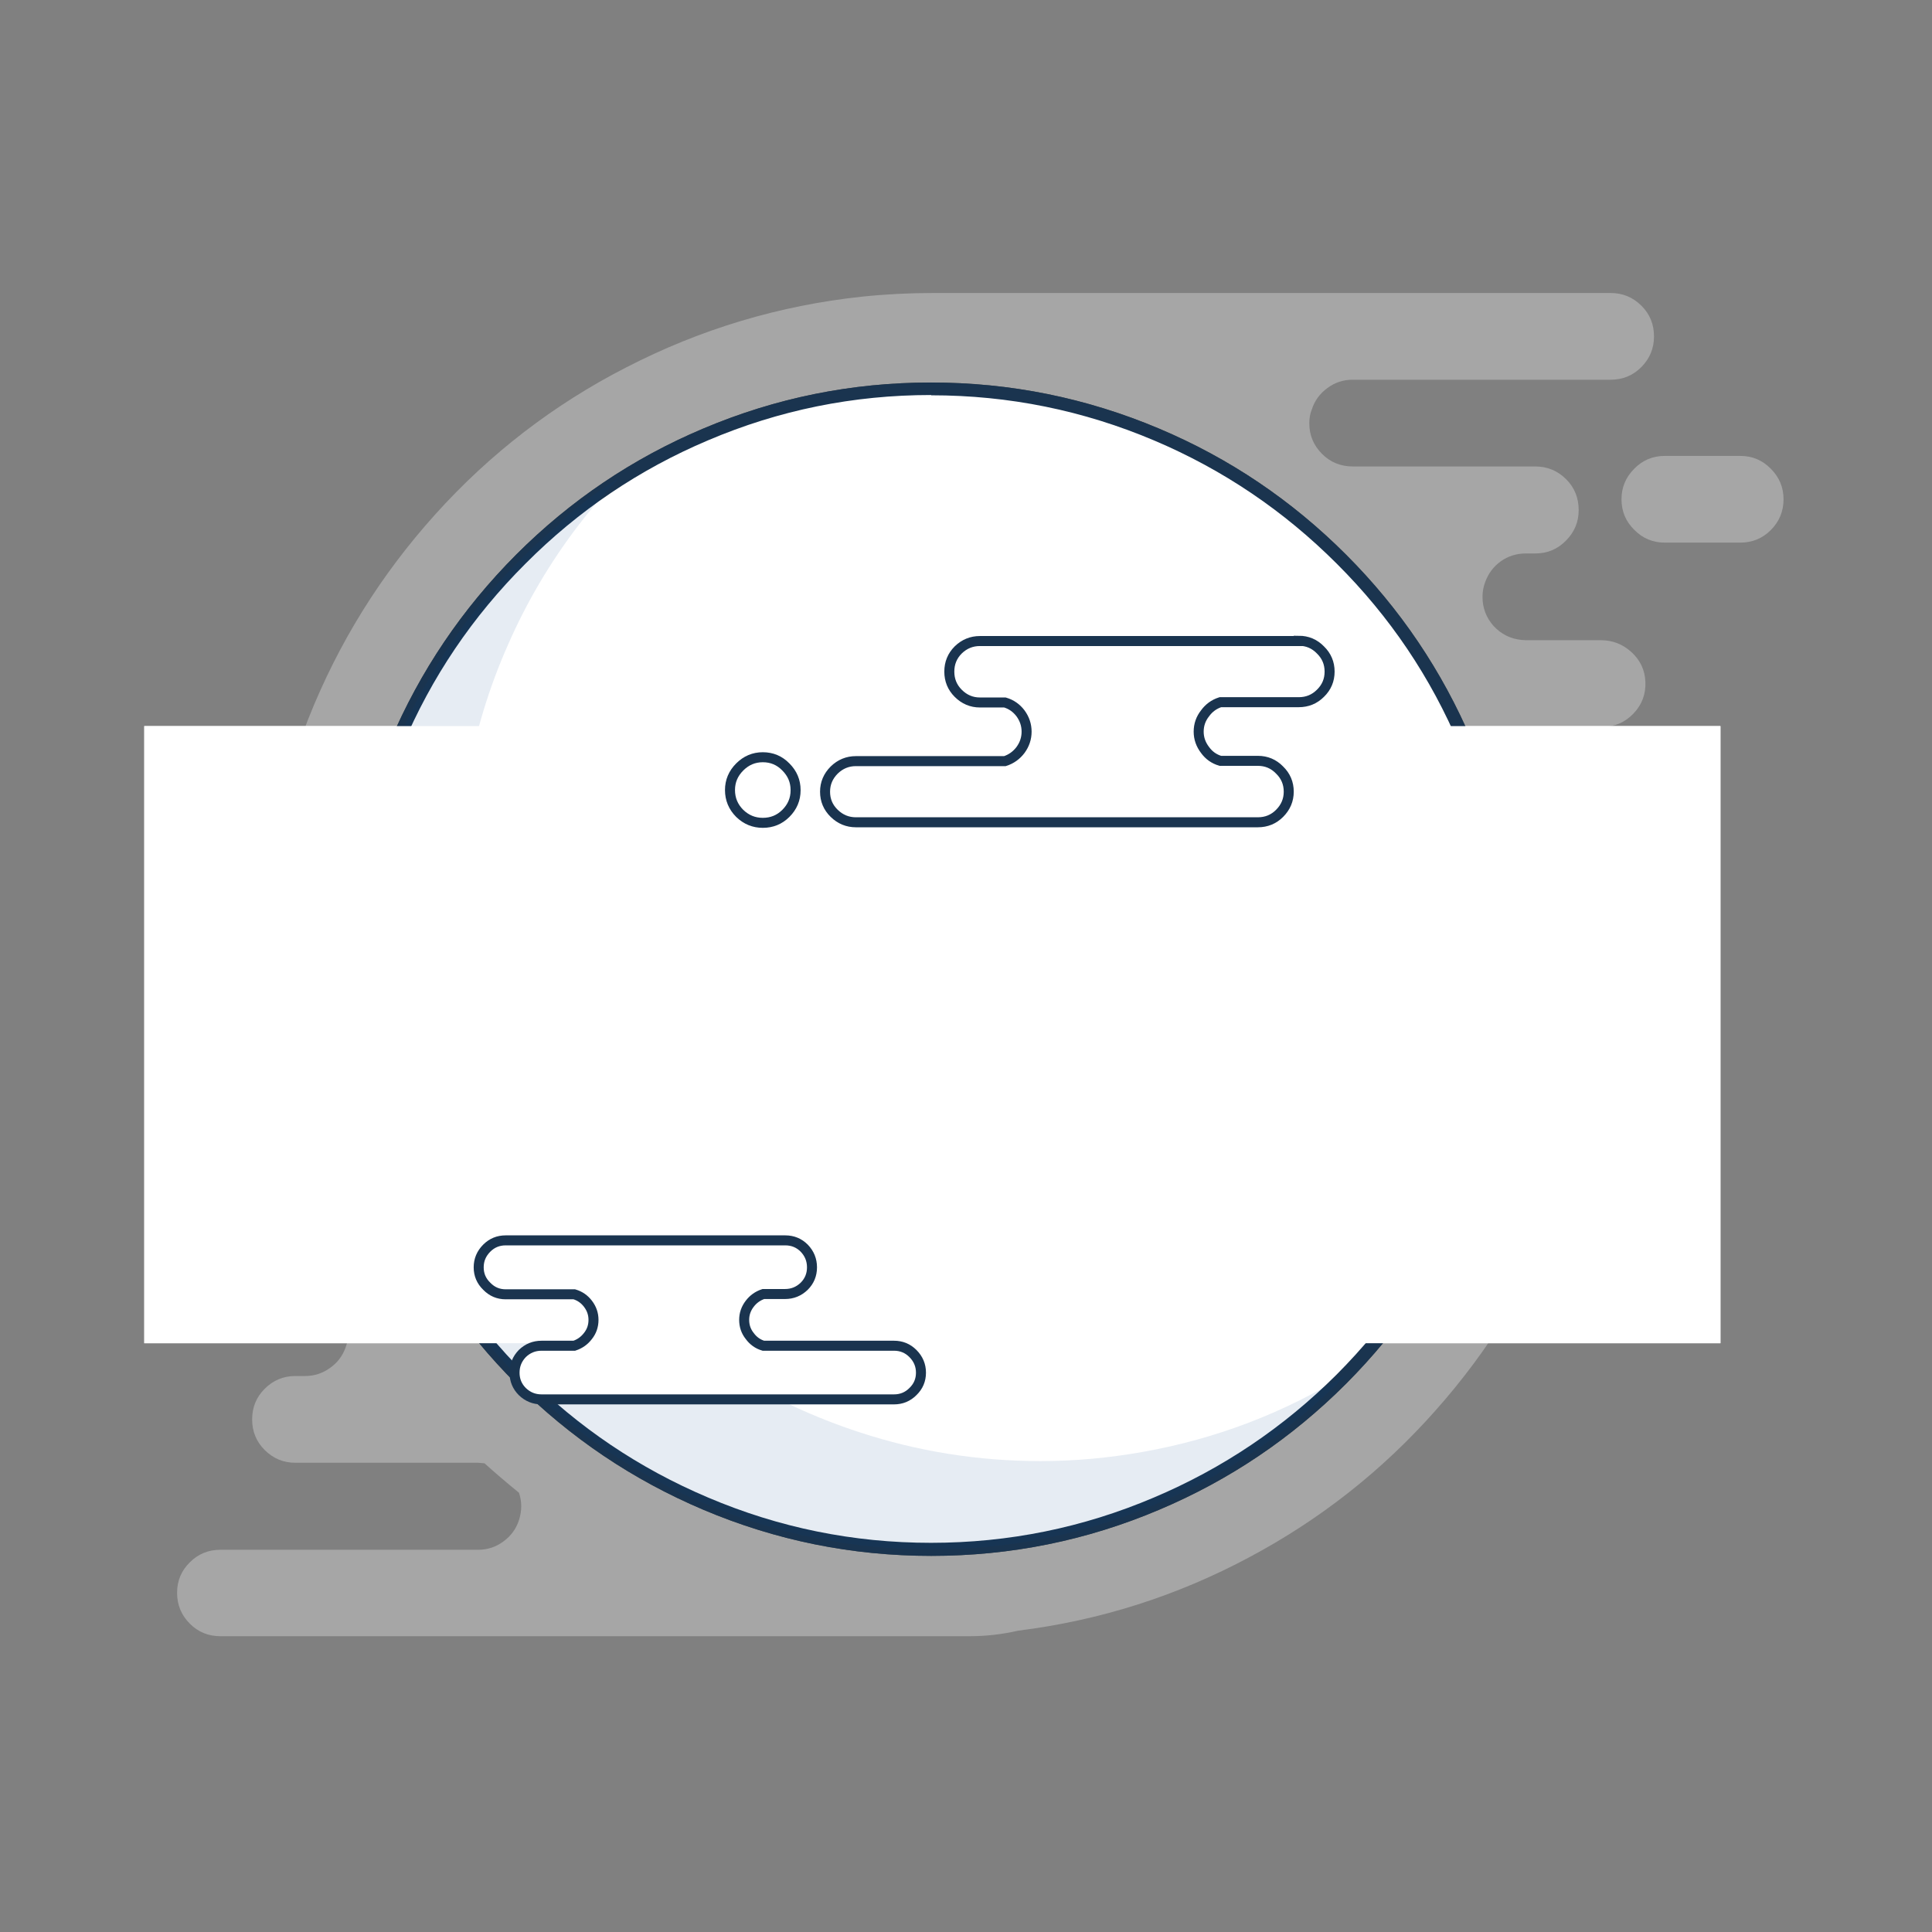 <svg xmlns="http://www.w3.org/2000/svg" xmlns:xlink="http://www.w3.org/1999/xlink" image-rendering="optimizeSpeed" preserveAspectRatio="xMinYMin meet" baseProfile="basic" width="695" height="695" viewBox="0 0 695 695"><rect x="0" y="0" width="695" height="695" fill="#808080" stroke="none"/><defs><g id="b" overflow="visible"><path fill="#7BD7A1" d="M210.4 127V2.3L2.3 2.4V127h208.1z"/><path fill="#1A344F" d="M212.8 129.3L212.7 0H0v129.3h212.8M208 4.6l.1 120-203.4.1V4.7H208z"/><path fill="#FFF" d="M186 47.2q-8-1.1-13.4-7.4-5.6-6.3-6.1-14.8H46.2q-.5 8.6-6 14.9-5.5 6.2-13.5 7.4V78q8 1.1 13.5 7.4 5.5 6.2 6 14.8h120.3q.5-8.6 6-14.9 5.6-6.3 13.4-7.4V47.2z"/><path fill="#1A344F" d="M168.8 24.8l-.2-2.2H44.2l-.2 2.2q-.5 7.7-5.4 13.4-5 5.8-12 6.8l-2 .3V80l2 .3q7 1 12 6.6 5 5.8 5.5 13.5v2.2l124.7-.1.1-2.1q.5-7.8 5.4-13.5 5-5.7 12.1-6.7l2-.3V45.3l-2-.3q-7.1-1-12-6.6-5-5.8-5.5-13.5m2 16.6q5.3 6 12.8 7.8V76q-7.4 1.8-12.8 7.8-5.3 6-6.4 14l-116 .1q-1.2-8.1-6.5-14.1t-12.8-7.8v-27q7.5-1.6 12.8-7.7 5.3-6 6.4-14.1h116.1q1.1 8 6.4 14z"/><path fill="#F0CB8F" d="M106.3 42.4q-7.8 0-13.3 5.9-5.5 5.9-5.5 14.3T93 76.9q5.5 6 13.3 6 7.9 0 13.4-6 5.5-5.9 5.5-14.3t-5.5-14.3q-5.5-6-13.4-6z"/><path fill="#1A344F" d="M106.3 40q-8.7 0-14.9 6.7-6.2 6.6-6.2 16 0 9.3 6.2 15.9t15 6.6q8.7 0 15-6.6 6.1-6.6 6.1-16 0-9.3-6.2-15.9-6.2-6.7-15-6.7M89.8 62.6q0-7.4 4.9-12.6 4.8-5.3 11.6-5.3 6.9 0 11.8 5.3 4.8 5.2 4.8 12.6 0 7.4-4.9 12.7-4.8 5.3-11.7 5.3-6.8 0-11.6-5.3-4.9-5.3-4.9-12.6z"/></g><g id="d" overflow="visible"><path fill="#94D15C" d="M-398-159.5q1.3 4.8-1.3 9-1.2 2.1-5.8 6.9-4 4.1-5 6.9-1.3 4.2 1.9 9 3.4 5.4 10.7 6.8 6.8 1.3 13.1-1.7 1.7-.8 5.6-3.2 3.6-2.2 5.8-3.1 7.1-2.9 14.9-.3 7.9 2.7 11.2 9.4 4.8 9.6-2.5 17.8-2 2.2-6.5 6.4-3.8 3.8-5 7.1-2 5.8-1.8 17.6l.4 18.1q-.1 2.3 1.6 3.8l17 15.5q1.1 1.1 1.4 2.6.4 1.5-.2 3l-1.4 3.4q-.9 2 0 3.8 1 1.9 3 2.4l26.3 6.7q1.9.4 2.9 2.3l2.3 4.6q.8 1.4 2.3 2.1 1.5.7 3 .1 1.9-.5 3.6.5 1.6 1 2.1 2.9l1.6 6.4q.4 1.6 1.8 2.6 1.3 1 3 .8l8.3-.5q2-.1 3.6 1.3 1.6 1.3 1.6 3.4v6.9q0 2-1.4 3.4-1.5 1.4-3.5 1.4-1.8 0-3.2 1.3-1.3 1.2-1.5 3l-1.6 14.9q-.3 2.5 1.8 4.3l13.3 10.7q2.1 1.8 1.7 4.4l-2.3 16.7q-.2 1.4.4 2.7.7 1.3 1.9 2l13 8.2q2.1 1.3 2.3 3.7l4.4 61.8q0 1.3.8 2.4.8 1.1 2 1.7l4.6 2q1.5.7 2.3 2.1.8 1.4.4 3.1-3.1 16.8-2.3 17.1.5.1 20.8 10.5 2.2 1 4.3 0 2.2-1.1 2.6-3.4l1.7-9.5q.3-1.4-.3-2.7-.5-1.3-1.7-2l-5.3-3.8q-1-.7-1.6-1.9-.5-1.1-.4-2.3l2.3-34.8q.2-1.8 1.4-3 2.8-2.9 11.2-10.1 8.2-7.2 12.4-11.4 14.2-14.3 14-25.8-.2-7.8 5.9-20.8 6.3-13.1 6.3-21.7 0-1.9-1.5-3.4L-188.6 28q-1.3-1.3-3.3-1.3h-13.3q-2 0-3.4-1.3-1.3-1.3-1.5-3.2l-.1-3.5q-.1-1.8-1.4-3-1.2-1.3-2.9-1.5l-7.9-.8q-1.8-.1-3-1.5l-7.8-8.5q-1.4-1.5-3.5-1.5h-41.7q-1.6 0-2.8-1-1.3-1-1.7-2.5l-2.1-7.2q-.6-2.2-2.7-3l-12-4.8v-5.7q0-1.5-.9-2.8-.9-1.2-2.3-1.7l-9.1-3.3q-1.9-.7-2.8-2.4-.8-1.9-.1-3.8l3-8.8q.8-2.3 3.2-3.1L-289-54q1.5-.4 3 .1t2.4 1.8l3.6 5.3q1.8 2.4 4.8 2 3-.5 3.8-3.5l2-6.6q.5-1.8 2.1-2.7l31-19.7q1.5-1 2-2.6.6-1.6 0-3.3l-2.7-7.1q-1-2.5.6-4.5 1.5-2.2 4.2-2.1 4 .2 17.4 2.5 12.5 1.3 17-2.6 5.5-4.8 5.7-9.3.2-3.5-2.9-7.4l-6-6.5q-3.3-3.8-3.3-6.5l-.3-4.7q-.2-6.5-13.8-4.6-5.1.7-10 2.4-4.7 1.7-6 3.2-.7.6-2.3 2.8-1.3 1.8-2.4 2.6-2.8 2.3-7.3 1.8-3.3-.3-8.1-2.1-3.9-1.4-4.9-3.2-2-3.3 1.9-6.7 2.8-2.5 8.2-4.5 6-2.4 11-7 4.9-4.6 7.6-10.6 5.3-11.5-17.5-13.8-7-.8-18.4-.6l-13.4.1q-2.4-.2-3.9 1.6l-8.3 9.1q-1.7 1.9-4.2 1.6-34.6-5.5-58.7-7.6-46.3-4.1-43 7.4z"/><path stroke="#1A344F" stroke-width="5" stroke-linejoin="round" stroke-linecap="round" fill="none" d="M-278.6 15v6.8q0 2-1.3 3.4-1.5 1.4-3.5 1.4-1.8 0-3.2 1.3-1.3 1.2-1.5 3l-1.6 14.9q-.3 2.5 1.8 4.3l13.3 10.7q2.1 1.8 1.7 4.4l-2.3 16.7q-.2 1.4.4 2.7.7 1.3 1.9 2l13 8.2q2.1 1.3 2.3 3.7l4.4 61.8q0 1.3.8 2.4.8 1.1 2 1.7l4.6 2q1.5.7 2.3 2.1.8 1.4.4 3.1-3.1 16.8-2.3 17.1.5.1 20.8 10.5 2.2 1 4.3 0 2.2-1.1 2.6-3.4l1.7-9.5q.3-1.4-.3-2.7-.5-1.3-1.7-2l-5.3-3.8q-1-.7-1.6-1.9-.5-1.1-.4-2.3l2.3-34.8q.2-1.8 1.4-3 2.8-2.9 11.2-10.1 8.2-7.2 12.4-11.4 14.2-14.3 14-25.8-.2-7.8 5.9-20.8 6.3-13.1 6.3-21.7 0-1.9-1.5-3.4L-188.6 28q-1.3-1.3-3.3-1.3h-13.3q-2 0-3.4-1.3-1.3-1.3-1.5-3.2l-.1-3.5q-.1-1.8-1.4-3-1.2-1.3-2.9-1.5l-7.9-.8q-1.8-.1-3-1.5l-7.8-8.5q-1.4-1.5-3.5-1.5h-41.7q-1.6 0-2.8-1-1.3-1-1.7-2.5l-2.1-7.2q-.6-2.2-2.7-3l-12-4.8v-5.7q0-1.5-.9-2.8-.9-1.2-2.3-1.7l-9.1-3.3q-1.9-.7-2.8-2.4-.8-1.9-.1-3.8l3-8.8q.8-2.3 3.2-3.1L-289-54q1.5-.4 3 .1t2.4 1.8l3.6 5.3q1.8 2.4 4.8 2 3-.5 3.8-3.5l2-6.6q.5-1.8 2.1-2.7l31-19.7q1.5-1 2-2.6.6-1.6 0-3.3l-2.7-7.1q-1-2.5.6-4.5 1.5-2.2 4.2-2.1 4 .2 17.4 2.5 12.5 1.3 17-2.6 5.5-4.8 5.7-9.3.2-3.5-2.9-7.4l-6-6.5q-3.3-3.8-3.3-6.5l-.3-4.7q-.2-6.5-13.8-4.6-5.1.7-10 2.4-4.7 1.7-6 3.2-.7.6-2.3 2.8-1.3 1.8-2.4 2.6-2.8 2.3-7.3 1.8-3.3-.3-8.1-2.1-3.9-1.4-4.9-3.2-2-3.3 1.9-6.7 2.8-2.5 8.2-4.5 6-2.4 11-7 4.9-4.6 7.6-10.6 5.3-11.5-17.5-13.8-7-.8-18.4-.6l-13.4.1q-2.4-.2-3.9 1.6l-8.3 9.1q-1.7 1.9-4.2 1.6-34.6-5.5-58.7-7.6-46.3-4.1-43 7.4 1.4 4.8-1.1 9-1.3 2.1-6 6.9-3.9 4.1-4.9 6.9-1.3 4.2 1.9 9 3.4 5.4 10.7 6.8 6.8 1.3 13.1-1.7 1.7-.8 5.6-3.2 3.6-2.2 5.8-3.1 7.1-2.9 14.9-.3 7.9 2.7 11.2 9.4 4.8 9.6-2.5 17.8-2 2.2-6.5 6.4-3.8 3.8-5 7.1-2 5.8-1.8 17.6l.4 18.1q-.1 2.3 1.6 3.8l17 15.5q1.1 1.1 1.4 2.6.4 1.5-.2 3l-1.4 3.4q-.9 2 0 3.8 1 1.9 3 2.4l26.3 6.7q1.9.4 2.9 2.3l2.3 4.6q.8 1.4 2.3 2.1 1.5.7 3 .1 1.9-.5 3.6.5 1.6 1 2.1 2.9l1.6 6.4q.4 1.6 1.8 2.6 1.3 1 3 .8l8.3-.5q2-.1 3.6 1.3 1.6 1.3 1.6 3.4z"/><path fill="#94D15C" d="M-183.7-184q9.6-3.8 14.1-10.8 1.7-2.6 1-4.4-.5-1.3-22.4 1.5-22.9 3.3-25.3 3.5-1.5.3-2.7 1.3-1.2 1.2-1.5 2.7l-1.3 7.6q-.3 1.6.4 3l7 14.5q.8 1.5.3 3.3l-2.5 10.4q-.5 2 .7 3.8 1.2 1.8 3.3 2 5.3.8 10.4-.1 5.3-.9 8-3.1 6.6-5.6-7-15-2.4-1.4-3.5-2.3-2-1.4-2.6-3-1.1-2.8 1-5.8 2-2.6 5.4-3.8 5.6-1.9 17.2-5.4z"/><path stroke="#1A344F" stroke-width="5" stroke-linejoin="round" stroke-linecap="round" fill="none" d="M-221.4-179.7l7 14.6q.8 1.5.3 3.3l-2.5 10.4q-.5 2 .7 3.8 1.2 1.8 3.3 2 5.3.8 10.4-.1 5.3-.9 8-3.1 6.6-5.6-7-15-2.4-1.4-3.5-2.3-2-1.4-2.6-3-1.1-2.8 1-5.8 2-2.6 5.4-3.8 5.6-1.9 17.2-5.4 9.6-3.8 14.1-10.7 1.7-2.6 1-4.4-.5-1.3-22.4 1.5-22.9 3.3-25.3 3.5-1.5.3-2.7 1.3-1.2 1.2-1.5 2.7l-1.3 7.6q-.3 1.6.4 3z"/><path fill="#94D15C" d="M-162.3-181l-12.3 8q-.3.3-.8.3l-10.3 2.8q-1.4.3-1.8 1.6-.4 1.3.4 2.4.8 1 2.1 1h8.7q1.2 0 1.9 1 .8.8.6 2l-2.8 18.9v.8l2.9 19.2q.1 1 .9 1.5.8.7 1.7.7h6.9q1.3 0 2-1l17.3-22.8q.6-.7 1.3-.8l38.4-14.1q1.5-.5 1.7-2.2l2.3-21.2q.1-1-.5-1.8t-1.6-1l-40.4-7.8q-1-.3-2 .4l-16.6 12z"/><path stroke="#1A344F" stroke-width="5" stroke-linejoin="round" stroke-linecap="round" fill="none" d="M-187.4-168.3q-.5 1.3.3 2.4.8 1 2.1 1h8.7q1.2 0 1.9 1 .8.8.6 2l-2.8 18.9v.8l2.9 19.2q.1 1 .9 1.5.8.7 1.7.7h6.9q1.3 0 2-1l17.3-22.8q.6-.7 1.3-.8l38.4-14.1q1.5-.5 1.7-2.2l2.3-21.2q.1-1-.5-1.8t-1.6-1l-40.4-7.8q-1-.3-2 .4l-16.6 12v.1l-12.3 8q-.3.3-.8.3l-10.3 2.8q-1.4.3-1.8 1.6z"/><path fill="#94D15C" d="M138.3-178.5q-3.9 2.1-5 4.4-3.7 7-5.4 9.3-1.4 2-2.9 2.2-2-.1-3.8.3-3.3.7-7.9 3.8l-3 2-10.5 7.3q-6.3 4.1-11.2 5.8-13.3 4.5-24.1-6l-3.9-4.3q-2.4-2.8-4-4.2-10.4-9-28.2-4.5-15.4 3.8-26.5 14-4.7 4.3-6.2 9.9-1.4 5.2.4 9.6 1.9 4.5 6.4 6 5 1.8 11.8-.8 5.1-2 11.8-8.3 8.8-8.4 10.4-9.7 3 2.1 3.1 4.7l-.9 6q-.2 1 .4 1.9.6.9 1.6 1.2 1.9.5 2 2.5.2 1.9-1.7 2.7l-2.8 1.1q-1.3.5-1.6 1.8l-2.6 9.5q-.3.9-1 1.5-.6.5-1.4.5L5.9-106q-1 .1-1.8-.5-.7-.5-1-1.4l-2.6-8.4q-.3-1-1.1-1.5-.9-.5-1.9-.5l-7.5 1q-1.6.1-2.2 1.5l-6.3 14.3q-.5 1.3-2 1.7l-7.3 1.3q-.8.1-1.4.8l-7.3 7.5q-.5.7-.7 1.5-.1.9.3 1.7l4 7.3q.6 1.4-.1 2.8-.8 1.3-2.4 1.3h-12.1q-1.4 0-2.2 1.1-.8 1.2-.3 2.5l5.5 15.4q.6 1.6 2.2 1.7l14.4 2q1.4.1 2.3-.9 1-.9.9-2.3l-1-6.5q-.2-1 .3-1.7.5-.9 1.3-1.2l13.7-5.5q.6-.3 1.2-.2l8.9.7q1.4.1 2.1 1.3l6.4 10.8q.6.9.5 2 0 1-.7 1.9l-.4.6q-.8 1-.7 2.4.1 1.3 1 2.3L9.3-48q.9.9 2.3 1 1.4 0 2.4-.8l5.2-4.3q1-.8 1.3-1.9.3-1.1-.2-2.3l-4.9-11.9q-.5-1 0-2.1.5-1 1.7-1.5l.7-.2q.8-.3 1.6 0 .8.2 1.3.8l12.4 15q.6.7 1.5.9.9.1 1.8-.3l13.1-6q.9-.4 1.8-.2 1 .3 1.5 1L65.8-44q.9 1.2.5 2.5l-2.6 8.4q-.5 1.7-2.2 1.9-33.1 5.8-34.6 5.4-2.5-.6-18.8-6.2-.8-.4-1.4-1.1L-.8-44.8Q-1.6-45.8-3-46l-25-.4q-1 0-1.9.7l-40.8 34q-.7.5-1 1.5-1 5.4-4.6 15.4-3.7 10.3-4.7 15-3.6 16.8 9.1 28.2 6.5 5.6 15.4 8.5 8.4 2.6 17.6 2.3 4-.1 11.8-.9 6.9-.3 11.5.7 6.4 1.4 9.1 4.5 2 2.4 2.4 6.8l.4 7.9Q-3 82.8-.1 86q1.3 1.5 5.8 5.1 3.8 3.1 5.3 5.5 3.3 4.9 2.8 12.6-.3 3.3-2.5 13.5-1.6 7.6-.5 13.7 1.3 7.5 6.7 10.4 1.6.9 5 2.2 2.9 1.3 3.9 3.3 1.2 2.5-.4 6-1 2.1-3.5 6.1-4.1 8 1.5 16.8 5.5 8.7 14.8 10 8.6 1.2 17.3-3.8 7.9-4.7 13.1-12.8 3.8-5.8 6.7-14.4l4.7-14.8q5.8-18 16.3-26.6 1-.7 1-2l1.1-34q.1-5 3.8-8.1 19.7-17.3 24-29.7 5.9-16.8-28-9.5l-3.2.5q-1.8 0-3-.8-2.1-1.3-1.9-5 .8-4.4.9-6.4.3-4.6-3.3-9.6l-7-8.3q-3.9-4.6-4.7-9.8-1-6 3-9 3.1-2.3 7.6-1 4 1 7.2 4.3 7 7.3 8.9 14.4 1.3 5.1.8 17-.1 1 .5 1.8t1.5 1l9.5 2.1q1.5.4 2.5-.7l20.4-21.2q.9-.8.8-2.1 0-1.2-1-2l-18.5-14.3q-1-.7-1-1.8-.2-1.2.5-2.1l4.8-5.6q.8-1 2.1-1h10.2q1.3 0 3.9 2l5.4 4.4q8 6.3 14 6.7 3.4.2 4.8 1.3 2.3 2 .7 9-1.5 6.8 1.2 8.5l.1.1q7.8 4.6 10 4l.8 2.2q1 3.6 3.3 9 2.8 6.3 6.2 17.4 3.7 9.3 11.8 14.6 3.2 2.2 5.7 2.3 6.3.3 10.6-10.9L227.9 12q1.3-3.3 2.4-5 1.6-2.7 4-3.6 3.3-1.4 7.3.8 3.2 1.7 6.4 5.4 5.8 6.3 7 17.6.7 7.2 1 8.7.9 4.8 3.1 8.2l6.8 10.8q.7 1 1.8 1.4 1.1.4 2.2 0h.1q1.3-.5 1.9-1.7.6-1.1.2-2.4l-4-14.3q-.4-1.2.3-2.3.5-1.1 1.7-1.5l1.4-.5q1-.3 2 .1 1.1.3 1.6 1.3 4.5 7.5 9.3 5.9 2-.6 5-3l6-5q1-.8 1.2-2.2l.9-13.8q.1-2.2-1.6-3.7l-9.3-7.9q-2-1.6-1.7-4l.9-6.3q.1-1.1.9-1.8.8-.8 1.9-.9L304-8.8q1.9-.1 2.6-1.8l7.8-18q.9-1.9-.4-3.4l-11-12.3q-1.1-1.2-.7-2.8l3.9-14.8q.3-1.1 1.3-1.8.9-.6 2-.5 11.3 1.2 11.1-20.1 0-6.6-1.3-17.5l-1.4-13.4q0-1.6 1.4-2.6l11.8-8.3q1-.6 2-.5 3.7.3 15.6.4 10.4 1.1 11.9 7.3.6 2.8.1 7.8-.4 5.5-.1 7.8 2 16.5 12.1 1.7 5.4-8 11.2-21.6.2-.5.8-1.1l14.3-12.8q.4-.4 1.1-.7 11.5-3.4 10.3-6.3-1-2.4-10.4-4.2-7.8-1.3-18.7-2-9.7-.6-14.1-.3-2.3.3-4.4-.6-2.2-.9-3.6-2.6l-7.5-8.8q-2.3-2.7-5.7-3.2-22.1-4-33.1-5.3-18.9-2.1-33.5.7l-12.8 2.6q-7.4 1.4-12.9 1-6.1-.4-12.4-6.3-7.5-7-11-8.4-18.1-7.1-46.4-6.5-29.3.7-45.6 9.5z"/><path stroke="#1A344F" stroke-width="5" stroke-linejoin="round" stroke-linecap="round" fill="none" d="M110.3-156.5l-10.5 7.3q-6.3 4.1-11.2 5.8-13.3 4.5-24.1-6l-3.9-4.3q-2.4-2.8-4-4.2-10.4-9-28.2-4.5-15.4 3.8-26.5 14-4.7 4.3-6.2 9.9-1.4 5.2.4 9.6 1.9 4.5 6.4 6 5 1.8 11.8-.8 5.1-2 11.8-8.3 8.8-8.4 10.4-9.7 3 2.1 3.1 4.7l-.9 6q-.2 1 .4 1.9.6.9 1.6 1.2 1.9.5 2 2.5.2 1.9-1.7 2.7l-2.8 1.1q-1.3.5-1.6 1.8l-2.6 9.5q-.3.9-1 1.5-.6.5-1.4.5L5.9-106q-1 .1-1.8-.5-.7-.5-1-1.4l-2.6-8.4q-.3-1-1.1-1.5-.9-.5-1.9-.5l-7.5 1q-1.6.1-2.2 1.5l-6.3 14.3q-.5 1.3-2 1.7l-7.3 1.3q-.8.1-1.4.8l-7.3 7.5q-.5.7-.7 1.5-.1.9.3 1.7l4 7.3q.6 1.4-.1 2.8-.8 1.3-2.4 1.3h-12.1q-1.4 0-2.2 1.1-.8 1.2-.3 2.5l5.5 15.4q.6 1.6 2.2 1.7l14.4 2q1.4.1 2.3-.9 1-.9.9-2.3l-1-6.5q-.2-1 .3-1.7.5-.9 1.3-1.2l13.7-5.5q.6-.3 1.2-.2l8.9.7q1.4.1 2.1 1.3l6.4 10.8q.6.9.5 2 0 1-.7 1.9l-.4.6q-.8 1-.7 2.4.1 1.3 1 2.3L9.3-48q.9.9 2.3 1 1.4 0 2.4-.8l5.2-4.3q1-.8 1.3-1.9.3-1.1-.2-2.3l-4.9-11.9q-.5-1 0-2.1.5-1 1.7-1.5l.7-.2q.8-.3 1.6 0 .8.2 1.3.8l12.4 15q.6.7 1.5.9.9.1 1.8-.3l13.1-6q.9-.4 1.8-.2 1 .3 1.5 1L65.8-44q.9 1.2.5 2.5l-2.6 8.4q-.5 1.7-2.2 1.9-33.1 5.8-34.6 5.4-2.5-.6-18.8-6.2-.8-.4-1.4-1.1L-.8-44.8Q-1.6-45.8-3-46l-25-.4q-1 0-1.9.7l-40.8 34q-.7.5-1 1.5-1 5.4-4.6 15.4-3.7 10.3-4.7 15-3.6 16.8 9.1 28.2 6.5 5.6 15.4 8.5 8.4 2.6 17.6 2.3 4-.1 11.8-.9 6.9-.3 11.5.7 6.4 1.4 9.1 4.5 2 2.4 2.4 6.8l.4 7.9Q-3 82.8-.1 86q1.3 1.5 5.8 5.1 3.8 3.1 5.3 5.5 3.3 4.9 2.8 12.6-.3 3.3-2.5 13.5-1.6 7.6-.5 13.7 1.3 7.5 6.7 10.4 1.6.9 5 2.2 2.9 1.3 3.9 3.3 1.2 2.5-.4 6-1 2.1-3.5 6.1-4.1 8 1.5 16.8 5.5 8.7 14.8 10 8.6 1.2 17.3-3.8 7.9-4.7 13.1-12.8 3.8-5.8 6.7-14.4l4.7-14.8q5.8-18 16.3-26.6 1-.7 1-2l1.1-34q.1-5 3.8-8.1 19.7-17.3 24-29.7 5.9-16.8-28-9.5l-3.2.5q-1.8 0-3-.8-2.1-1.3-1.9-5 .8-4.4.9-6.4.3-4.6-3.3-9.6l-7-8.3q-3.9-4.6-4.7-9.8-1-6 3-9 3.1-2.3 7.6-1 4 1 7.2 4.3 7 7.3 8.9 14.4 1.3 5.1.8 17-.1 1 .5 1.8t1.5 1l9.5 2.1q1.5.4 2.5-.7l20.4-21.2q.9-.8.8-2.1 0-1.2-1-2l-18.5-14.3q-1-.7-1-1.8-.2-1.2.5-2.1l4.8-5.6q.8-1 2.1-1h10.2q1.3 0 3.9 2l5.4 4.4q8 6.3 14 6.7 3.4.2 4.8 1.3 2.3 2 .7 9-1.5 6.8 1.2 8.5l.1.1q7.8 4.6 10 4l.8 2.2q1 3.6 3.3 9 2.8 6.3 6.2 17.4 3.7 9.3 11.8 14.6 3.2 2.2 5.7 2.3 6.3.3 10.6-10.9L227.9 12q1.3-3.3 2.4-5 1.6-2.7 4-3.6 3.3-1.4 7.3.8 3.2 1.7 6.4 5.4 5.8 6.3 7 17.6.7 7.2 1 8.7.9 4.8 3.1 8.2l6.8 10.8q.7 1 1.8 1.4 1.1.4 2.2 0h.1q1.3-.5 1.9-1.7.6-1.1.2-2.4l-4-14.3q-.4-1.2.3-2.3.5-1.1 1.7-1.5l1.4-.5q1-.3 2 .1 1.1.3 1.6 1.3 4.5 7.5 9.3 5.9 2-.6 5-3l6-5q1-.8 1.2-2.2l.9-13.8q.1-2.2-1.6-3.7l-9.3-7.9q-2-1.6-1.7-4l.9-6.3q.1-1.1.9-1.8.8-.8 1.9-.9L304-8.8q1.9-.1 2.6-1.8l7.8-18q.9-1.9-.4-3.4l-11-12.3q-1.1-1.2-.7-2.8l3.9-14.8q.3-1.1 1.3-1.8.9-.6 2-.5 11.3 1.2 11.1-20.1 0-6.6-1.3-17.5l-1.4-13.4q0-1.6 1.4-2.6l11.8-8.3q1-.6 2-.5 3.7.3 15.6.4 10.4 1.1 11.9 7.3.6 2.8.1 7.8-.4 5.5-.1 7.8 2 16.5 12.1 1.7 5.4-8 11.2-21.6.2-.5.8-1.1l14.3-12.8q.4-.4 1.1-.7 11.5-3.4 10.3-6.3-1-2.4-10.4-4.2-7.8-1.3-18.7-2-9.7-.6-14.1-.3-2.3.3-4.4-.6-2.2-.9-3.6-2.6l-7.5-8.8q-2.3-2.7-5.7-3.2-22.1-4-33.1-5.3-18.9-2.1-33.5.7l-12.8 2.6q-7.4 1.4-12.9 1-6.1-.4-12.4-6.3-7.5-7-11-8.4-18.1-7.1-46.4-6.5-29.3.7-45.6 9.5-3.9 2.1-5 4.4-3.7 7-5.4 9.3-1.4 2-2.9 2.2-2-.1-3.8.3-3.3.7-7.9 3.8l-3 2z"/><path fill="#94D15C" d="M123.3 146.3l4-25.3q.5-2.8-1.5-4.8t-4.8-1.5l-2.2.3q-2.3.3-3.8 2.3l-6.9 10.2q-.5.8-.8 1.7l-3.8 13.6q-.7 2.3.7 4.4l2.7 4.5q1.1 1.9 3.3 2.5 2.1.6 4.1-.5l6.1-3.3q2.4-1.4 2.8-4z"/><path stroke="#1A344F" stroke-width="5" stroke-linejoin="round" stroke-linecap="round" fill="none" d="M115 117.3l-6.9 10.2q-.5.8-.8 1.7l-3.8 13.6q-.7 2.3.7 4.4l2.7 4.5q1.1 1.9 3.3 2.5 2.1.6 4.1-.5l6.1-3.3q2.4-1.4 2.8-4l4.1-25.4q.5-2.8-1.5-4.8t-4.8-1.5l-2.2.3q-2.3.3-3.8 2.3z"/><path fill="#94D15C" d="M271.4 73.6q-.9-1-2.3-1h-.3q-1 0-1.9-.5-.8-.5-1.1-1.5l-2.5-6.3q-.6-1.4-2-2l-7-2.3q-1.8-.5-3.2.7-1.3 1.2-1 3l1.4 8q.2.8.6 1.3l5.9 8.2q.4.5.9.8l9.9 6q.6.5 1.3.5l14.8 2q1.8.3 2.9-1 1.1-1.3.8-3l-1.2-4.8q-.1-1.1-1-1.9-1-.6-2.1-.6h-8.7q-1.3 0-2.3-1-.9-1-.9-2.3 0-1.4-1-2.3z"/><path stroke="#1A344F" stroke-width="5" stroke-linejoin="round" stroke-linecap="round" fill="none" d="M254.3 60l7 2.4q1.4.5 2 1.9l2.4 6.3q.4 1 1.3 1.5.8.6 1.8.6h.3q1.4 0 2.3.9 1 1 1 2.3 0 1.3 1 2.3.9 1 2.3 1h8.6q1.1 0 2 .6 1 .8 1.1 1.9l1.2 4.8q.3 1.7-.8 3-1.2 1.3-2.9 1l-14.8-2q-.7 0-1.3-.5l-9.9-6q-.5-.3-.9-.8l-5.9-8.2q-.4-.5-.6-1.3l-1.4-8q-.3-1.8 1-3 1.5-1.2 3.2-.7z"/><path fill="#94D15C" d="M-187.6 1.3q-7.6 2.9 2.9 12 4.3 3.6 8.3 3.8 3.7 0 5.4-2.7 1.8-2.7.2-6.5-1.7-4.2-7.2-7.8-5.8-.3-9.6 1.2z"/><path stroke="#1A344F" stroke-width="5" stroke-linejoin="round" stroke-linecap="round" fill="none" d="M-178 .1q-5.8-.3-9.6 1.2-7.6 2.9 2.9 12 4.3 3.6 8.3 3.8 3.7 0 5.4-2.7 1.8-2.7.2-6.5-1.7-4.2-7.2-7.8z"/></g></defs><g overflow="visible"><path fill="#FFF" fill-opacity=".3" d="M598.9 164q-6.5 0-11 4.6-4.6 4.6-4.6 11 0 6.5 4.6 11 4.5 4.6 11 4.6H626q6.5 0 11-4.5 4.6-4.6 4.6-11.1 0-6.4-4.6-11-4.5-4.6-11-4.6h-27.1z"/><path fill="#FFF" fill-opacity=".3" d="M563.4 172.4q-4.6-4.6-11.1-4.6h-65.6q-6.6 0-11.1-4.5-4.6-4.6-4.6-11 0-2.8.9-5 1.5-4.7 5.6-7.7 4-3 9.1-3h92.8q6.5 0 11-4.5 4.6-4.6 4.6-11.1t-4.5-11q-4.6-4.6-11.1-4.6H335.8q-13 0-25.6 1.3-44.9 4.8-85 25.5-39 20-68.5 52.7-29.6 32.8-45.8 73.7-16.7 42.4-16.7 88.3 0 44.5 15.8 85.7H82.3q-6.7 0-11.3 4.8-4.6 4.8-4.3 11.5.3 6.3 5 10.6t11 4.3h28.5q6 .6 10 5.1 4.1 4.5 4.1 10.5 0 2.8-1 5.4-1.7 4.6-5.6 7.3-4 2.9-9 2.9h-3.5q-6.4 0-11 4.6-4.5 4.5-4.5 11t4.5 11q4.6 4.6 11 4.6h65.8l2.3.2q5.3 4.8 12.4 10.6.8 2.4.8 4.8 0 2.5-.8 5-1.5 4.7-5.6 7.7-4 3-9.1 3H79.3q-6.5 0-11 4.5-4.6 4.5-4.6 11t4.6 11.1q4.5 4.5 11 4.5h269.4q8.9 0 17.6-2 44-5.5 83.1-26.4 38.3-20.4 67-52.8 29-32.6 44.8-73.1 16.2-42 16.2-87.3 0-40-12.7-77.4-1-3 .8-5.6 1.9-2.5 5-2.5h5.8q6.7 0 11.3-4.8 4.6-4.8 4.3-11.5-.3-6.3-5-10.6t-11-4.3h-27l-1.6-.1q-5.9-.6-10-5-4-4.5-4-10.5 0-2.8 1-5.4 1.7-4.6 5.6-7.4 4-2.8 9-2.8h3.4q6.5 0 11-4.6 4.6-4.6 4.6-11 0-6.6-4.5-11.1z"/><g mask="url(#a)"><g display="none"><use xlink:href="#b" transform="translate(618.9 301.1)"><animateTransform attributeName="transform" additive="replace" type="translate" repeatCount="indefinite" dur="4s" keyTimes="0;.833;.833;.844;.844;.854;.854;.865;.865;.875;.875;.885;.885;.896;.896;.906;.906;.917;.917;.927;.927;.938;.938;.948;.948;1" values="618.9,301.1;618.9,301.1;583.45,301.1;583.45,301.1;548,301.1;548,301.1;512.55,301.1;512.55,301.1;477.05,301.1;477.05,301.1;441.6,301.1;441.6,301.1;406.15,301.1;406.15,301.1;367.7,301.1;367.7,301.1;329.3,301.1;329.3,301.1;290.85,301.1;290.85,301.1;252.4,301.1;252.4,301.1;214,301.1;214,301.1;175.55,301.1;175.55,301.1" calcMode="discrete"/></use><animate attributeName="display" repeatCount="indefinite" dur="4s" keyTimes="0;.823;1" values="none;inline;inline"/></g><g display="none"><use xlink:href="#b" transform="translate(618.9 301.1)"><animateTransform attributeName="transform" additive="replace" type="translate" repeatCount="indefinite" dur="4s" keyTimes="0;.333;.333;.344;.344;.354;.354;.365;.365;.375;.375;.385;.385;.396;.396;.406;.406;.417;.417;.427;.427;.438;.438;.448;.448;.5;.5;.51;.51;.521;.521;.531;.531;.542;.542;.552;.552;.563;.563;.573;.573;.583;.583;.594;.594;.604;.604;.615;.615;1" values="618.9,301.1;618.9,301.1;583.45,301.1;583.45,301.1;548,301.1;548,301.1;512.55,301.1;512.55,301.1;477.05,301.1;477.05,301.1;441.6,301.1;441.6,301.1;406.15,301.1;406.15,301.1;367.7,301.1;367.7,301.1;329.3,301.1;329.3,301.1;290.85,301.1;290.85,301.1;252.4,301.1;252.4,301.1;214,301.1;214,301.1;175.55,301.1;175.55,301.1;227.85,301.1;227.85,301.1;192.5,301.1;192.5,301.1;157.15,301.1;157.15,301.1;121.85,301.1;121.85,301.1;86.5,301.1;86.5,301.1;51.15,301.1;51.15,301.1;15.8,301.1;15.8,301.1;-19.55,301.1;-19.55,301.1;-54.9,301.1;-54.9,301.1;-90.2,301.1;-90.2,301.1;-125.55,301.1;-125.55,301.1;-160.9,301.1;-160.9,301.1" calcMode="discrete"/></use><animate attributeName="display" repeatCount="indefinite" dur="4s" keyTimes="0;.323;.625;1" values="none;inline;none;none"/></g><g><use xlink:href="#b" transform="translate(227.8 301.1)"><animateTransform attributeName="transform" additive="replace" type="translate" repeatCount="indefinite" dur="4s" keyTimes="0;.01;.01;.021;.021;.031;.031;.042;.042;.052;.052;.063;.063;.073;.073;.083;.083;.094;.094;.104;.104;.115;.115;1" values="227.85,301.1;227.85,301.1;192.5,301.1;192.5,301.1;157.15,301.1;157.15,301.1;121.85,301.1;121.85,301.1;86.5,301.1;86.5,301.1;51.15,301.1;51.15,301.1;15.8,301.1;15.8,301.1;-19.55,301.1;-19.55,301.1;-54.9,301.1;-54.9,301.1;-90.2,301.1;-90.2,301.1;-125.55,301.1;-125.55,301.1;-160.9,301.1;-160.9,301.1" calcMode="discrete"/></use><animate attributeName="display" repeatCount="indefinite" dur="4s" keyTimes="0;.125;1" values="inline;none;none"/></g></g><mask id="a"><path fill="#FFF" d="M619 261.2H51.9v222h567v-222z"/></mask><path fill="#3AA6FF" d="M416.1 156.3Q377.3 140 335 140q-42.4 0-81.2 16.4-37.5 15.9-66.4 44.8-28.9 28.8-44.7 66.3-16.4 38.8-16.4 81.3 0 42.4 16.4 81.2 15.8 37.5 44.7 66.3 28.9 28.9 66.3 44.8 38.8 16.4 81.3 16.4t81.3-16.4q37.4-15.9 66.3-44.8 28.9-28.8 44.7-66.3 16.4-38.8 16.4-81.3 0-42.4-16.4-81.2-15.9-37.4-44.8-66.3-28.8-28.9-66.3-44.8z"/><path stroke="#3AA6FF" stroke-linejoin="round" stroke-linecap="round" fill="none" d="M543.6 348.6q0 42.5-16.4 81.3-15.9 37.5-44.8 66.3-28.8 28.9-66.3 44.8-38.8 16.4-81.2 16.4-42.4 0-81.2-16.4-37.5-15.9-66.4-44.8-28.9-28.8-44.7-66.3-16.4-38.8-16.4-81.3 0-42.4 16.4-81.2 15.8-37.4 44.7-66.3 28.9-28.9 66.3-44.8Q292.4 140 335 140t81.3 16.4q37.4 15.9 66.3 44.8 28.9 28.8 44.7 66.3 16.4 38.8 16.4 81.3z"/><path fill="#4B4B4B" d="M417 154.2q-39.3-16.6-82.1-16.6t-82 16.6q-37.9 16-67.2 45.3-29.2 29.3-45.3 67.1-16.6 39.2-16.6 82 0 42.9 16.6 82.1 16.1 37.9 45.3 67.1Q215 527 253 543.1q39.2 16.6 82 16.6 42.9 0 82-16.6 37.9-16 67.2-45.3 29.2-29.3 45.3-67.1 16.6-39.2 16.6-82 0-42.9-16.6-82.1-16.1-37.9-45.3-67.1-29.3-29.3-67.2-45.3m-82-12q41.9 0 80.3 16.3 37 15.7 65.6 44.3 28.6 28.5 44.2 65.6 16.3 38.4 16.3 80.3T525 428.8q-15.6 37-44.2 65.7-28.6 28.5-65.7 44.2-38.3 16.3-80.2 16.3-41.9 0-80.2-16.3-37.1-15.7-65.6-44.2-28.7-28.7-44.3-65.7-16.3-38.3-16.3-80.3 0-41.9 16.3-80.2 15.6-37 44.3-65.6 28.5-28.6 65.6-44.3 38.3-16.3 80.2-16.3z"/><g mask="url(#c)"><use xlink:href="#d" transform="translate(439.3 378.4)"><animateTransform attributeName="transform" additive="replace" type="translate" repeatCount="indefinite" dur="4s" keyTimes="0;.01;.01;.021;.021;.031;.031;.042;.042;.052;.052;.063;.063;.073;.073;.083;.083;.094;.094;.104;.104;.115;.115;.125;.125;.135;.135;.146;.146;.156;.156;.167;.167;.177;.177;.188;.188;.198;.198;.208;.208;.219;.219;.229;.229;.24;.24;.25;.25;.26;.26;.271;.271;.281;.281;.292;.292;.302;.302;.313;.313;.323;.323;.333;.333;.344;.344;.354;.354;.365;.365;.375;.375;.385;.385;.396;.396;.406;.406;.417;.417;.427;.427;.438;.438;.448;.448;.458;.458;.469;.469;.479;.479;.49;.49;.5;.5;.51;.51;.521;.521;.531;.531;.542;.542;.552;.552;.563;.563;.573;.573;.583;.583;.594;.594;.604;.604;.615;.615;.625;.625;.635;.635;.646;.646;.656;.656;.667;.667;.677;.677;.688;.688;.698;.698;.708;.708;.719;.719;.729;.729;.74;.74;.75;.75;.76;.76;.771;.771;.781;.781;.792;.792;.802;.802;.813;.813;.823;.823;.833;.833;.844;.844;.854;.854;.865;.865;.875;.875;.885;.885;.896;.896;.906;.906;.917;.917;.927;.927;.938;.938;.948;.948;.958;.958;.969;.969;.979;.979;.99;.99;1" values="439.3,378.4;439.3,378.4;430.5,378.4;430.5,378.4;421.75,378.4;421.75,378.4;413,378.4;413,378.4;404.2,378.4;404.2,378.4;395.45,378.4;395.45,378.4;386.65,378.4;386.65,378.4;377.9,378.4;377.9,378.4;369.1,378.4;369.1,378.4;360.35,378.4;360.35,378.4;351.55,378.4;351.55,378.4;342.8,378.4;342.8,378.4;334,378.4;334,378.4;325.25,378.4;325.25,378.4;316.45,378.4;316.45,378.4;307.7,378.4;307.7,378.4;298.9,378.4;298.9,378.4;290.15,378.4;290.15,378.4;281.35,378.4;281.35,378.4;272.6,378.4;272.6,378.4;263.85,378.4;263.85,378.4;255.05,378.4;255.05,378.4;246.3,378.4;246.3,378.4;237.5,378.4;237.5,378.4;228.75,378.4;228.75,378.4;219.95,378.4;219.95,378.4;211.2,378.4;211.2,378.4;202.4,378.4;202.4,378.4;193.65,378.4;193.65,378.4;184.85,378.4;184.85,378.4;176.1,378.4;176.1,378.4;167.35,378.4;167.35,378.4;158.55,378.4;158.55,378.4;149.75,378.4;149.75,378.4;141,378.4;141,378.4;132.2,378.4;132.2,378.4;123.45,378.4;123.45,378.4;114.65,378.4;114.65,378.4;105.9,378.4;105.9,378.4;97.15,378.4;97.15,378.4;88.35,378.4;88.35,378.4;79.6,378.4;79.6,378.4;70.8,378.4;70.8,378.4;62.05,378.4;62.05,378.4;53.25,378.4;53.25,378.4;44.5,378.4;44.5,378.4;35.7,378.4;35.7,378.4;26.95,378.4;26.95,378.4;18.15,378.4;18.15,378.4;9.4,378.4;9.4,378.4;.6,378.4;.6,378.4;-8.15,378.4;-8.15,378.4;-16.9,378.4;-16.9,378.4;-25.7,378.4;-25.7,378.4;-34.5,378.4;-34.5,378.4;-43.25,378.4;-43.25,378.4;-52.05,378.4;-52.05,378.4;-60.8,378.4;-60.8,378.4;-69.55,378.4;-69.55,378.4;-78.35,378.4;-78.35,378.4;-87.1,378.4;-87.1,378.4;-95.9,378.4;-95.9,378.4;-104.65,378.4;-104.65,378.4;-113.45,378.4;-113.45,378.4;-122.2,378.4;-122.2,378.4;-131,378.4;-131,378.4;-139.75,378.4;-139.75,378.4;-148.55,378.4;-148.55,378.4;-157.3,378.4;-157.3,378.4;-166.1,378.4;-166.1,378.4;-174.85,378.4;-174.85,378.4;-183.65,378.4;-183.65,378.4;-192.4,378.4;-192.4,378.4;-201.2,378.4;-201.2,378.4;-209.95,378.4;-209.95,378.4;-218.75,378.4;-218.75,378.4;-227.5,378.4;-227.5,378.4;-236.3,378.4;-236.3,378.4;-245.05,378.4;-245.05,378.4;-253.8,378.4;-253.8,378.4;-262.6,378.4;-262.6,378.4;-271.35,378.4;-271.35,378.4;-280.15,378.4;-280.15,378.4;-288.9,378.4;-288.9,378.4;-297.7,378.4;-297.7,378.4;-306.45,378.4;-306.45,378.4;-315.25,378.4;-315.25,378.4;-324,378.4;-324,378.4;-332.8,378.4;-332.8,378.4;-341.55,378.4;-341.55,378.4;-350.35,378.4;-350.35,378.4;-359.1,378.4;-359.1,378.4;-367.85,378.4;-367.85,378.4;-376.65,378.4;-376.65,378.4;-385.4,378.4;-385.4,378.4;-394.2,378.4;-394.2,378.4" calcMode="discrete"/></use></g><g mask="url(#c)"><use xlink:href="#d" transform="translate(1274.3 378.4)"><animateTransform attributeName="transform" additive="replace" type="translate" repeatCount="indefinite" dur="4s" keyTimes="0;.01;.01;.021;.021;.031;.031;.042;.042;.052;.052;.063;.063;.073;.073;.083;.083;.094;.094;.104;.104;.115;.115;.125;.125;.135;.135;.146;.146;.156;.156;.167;.167;.177;.177;.188;.188;.198;.198;.208;.208;.219;.219;.229;.229;.24;.24;.25;.25;.26;.26;.271;.271;.281;.281;.292;.292;.302;.302;.313;.313;.323;.323;.333;.333;.344;.344;.354;.354;.365;.365;.375;.375;.385;.385;.396;.396;.406;.406;.417;.417;.427;.427;.438;.438;.448;.448;.458;.458;.469;.469;.479;.479;.49;.49;.5;.5;.51;.51;.521;.521;.531;.531;.542;.542;.552;.552;.563;.563;.573;.573;.583;.583;.594;.594;.604;.604;.615;.615;.625;.625;.635;.635;.646;.646;.656;.656;.667;.667;.677;.677;.688;.688;.698;.698;.708;.708;.719;.719;.729;.729;.74;.74;.75;.75;.76;.76;.771;.771;.781;.781;.792;.792;.802;.802;.813;.813;.823;.823;.833;.833;.844;.844;.854;.854;.865;.865;.875;.875;.885;.885;.896;.896;.906;.906;.917;.917;.927;.927;.938;.938;.948;.948;.958;.958;.969;.969;.979;.979;.99;.99;1" values="1274.25,378.4;1274.25,378.4;1265.45,378.4;1265.45,378.4;1256.65,378.4;1256.65,378.4;1247.9,378.4;1247.9,378.4;1239.1,378.4;1239.1,378.4;1230.3,378.4;1230.3,378.4;1221.5,378.4;1221.5,378.4;1212.75,378.4;1212.75,378.4;1203.95,378.4;1203.95,378.4;1195.15,378.4;1195.15,378.4;1186.35,378.4;1186.35,378.4;1177.6,378.4;1177.6,378.4;1168.8,378.4;1168.8,378.4;1160,378.4;1160,378.4;1151.2,378.4;1151.2,378.4;1142.4,378.4;1142.4,378.4;1133.6,378.4;1133.6,378.4;1124.85,378.4;1124.85,378.4;1116.05,378.4;1116.05,378.4;1107.25,378.4;1107.25,378.4;1098.5,378.4;1098.5,378.4;1089.7,378.4;1089.7,378.4;1080.9,378.4;1080.9,378.4;1072.1,378.4;1072.1,378.4;1063.3,378.4;1063.3,378.4;1054.55,378.4;1054.55,378.4;1045.75,378.4;1045.75,378.4;1036.95,378.4;1036.95,378.4;1028.15,378.4;1028.15,378.4;1019.35,378.4;1019.35,378.4;1010.6,378.4;1010.6,378.4;1001.8,378.4;1001.8,378.4;993,378.4;993,378.4;984.2,378.4;984.2,378.4;975.45,378.4;975.45,378.4;966.65,378.4;966.65,378.4;957.85,378.4;957.85,378.4;949.05,378.4;949.05,378.4;940.3,378.4;940.3,378.4;931.5,378.4;931.5,378.4;922.7,378.4;922.7,378.4;913.9,378.4;913.9,378.4;905.1,378.4;905.1,378.4;896.3,378.4;896.3,378.4;887.55,378.4;887.55,378.4;878.75,378.4;878.75,378.4;869.95,378.4;869.95,378.4;861.15,378.4;861.15,378.4;852.4,378.4;852.4,378.4;843.6,378.4;843.6,378.4;834.8,378.4;834.8,378.4;826,378.4;826,378.4;817.25,378.4;817.25,378.4;808.45,378.4;808.45,378.4;799.65,378.4;799.65,378.4;790.85,378.4;790.85,378.4;782.05,378.4;782.05,378.4;773.25,378.4;773.25,378.4;764.5,378.4;764.5,378.4;755.7,378.4;755.7,378.4;746.9,378.4;746.9,378.4;738.1,378.4;738.1,378.4;729.35,378.4;729.35,378.4;720.55,378.4;720.55,378.4;711.75,378.4;711.75,378.4;702.95,378.4;702.95,378.4;694.2,378.4;694.2,378.4;685.4,378.4;685.4,378.4;676.6,378.4;676.6,378.4;667.8,378.4;667.8,378.4;659,378.4;659,378.4;650.25,378.4;650.25,378.4;641.45,378.4;641.45,378.4;632.65,378.4;632.65,378.4;623.85,378.4;623.85,378.4;615.1,378.4;615.1,378.4;606.3,378.4;606.3,378.4;597.5,378.4;597.5,378.4;588.7,378.4;588.7,378.4;579.95,378.4;579.95,378.4;571.15,378.4;571.15,378.4;562.35,378.4;562.35,378.4;553.55,378.4;553.55,378.4;544.75,378.4;544.75,378.4;535.95,378.4;535.95,378.4;527.2,378.4;527.2,378.4;518.4,378.4;518.4,378.4;509.6,378.4;509.6,378.4;500.8,378.4;500.8,378.4;492.05,378.4;492.05,378.4;483.25,378.4;483.25,378.4;474.45,378.4;474.45,378.4;465.65,378.4;465.65,378.4;456.9,378.4;456.9,378.4;448.1,378.4;448.1,378.4;439.3,378.4;439.3,378.4" calcMode="discrete"/></use></g><mask id="c"><path fill="#FFF" d="M416.1 156.3Q377.3 140 335 140q-42.4 0-81.2 16.4-37.5 15.9-66.4 44.8-28.9 28.8-44.7 66.3-16.4 38.8-16.4 81.3 0 42.4 16.4 81.2 15.8 37.5 44.7 66.3 28.9 28.9 66.3 44.8 38.8 16.4 81.3 16.4t81.3-16.4q37.4-15.9 66.3-44.8 28.9-28.8 44.7-66.3 16.4-38.8 16.4-81.3 0-42.4-16.4-81.2-15.9-37.4-44.8-66.3-28.8-28.9-66.3-44.8z"/></mask><path fill="#1A344F" d="M417 154.2q-39.3-16.6-82.1-16.6t-82 16.6q-37.9 16-67.2 45.3-29.2 29.3-45.3 67.1-16.6 39.2-16.6 82 0 42.9 16.6 82.1 16.1 37.9 45.3 67.1Q215 527 253 543.1q39.2 16.6 82 16.6 42.9 0 82-16.6 37.9-16 67.2-45.3 29.2-29.3 45.3-67.1 16.6-39.2 16.6-82 0-42.9-16.6-82.1-16.1-37.9-45.3-67.1-29.3-29.3-67.2-45.3m-82-12q41.9 0 80.3 16.3 37 15.7 65.6 44.3 28.6 28.5 44.2 65.6 16.3 38.4 16.3 80.3T525 428.8q-15.6 37-44.2 65.7-28.6 28.5-65.7 44.2-38.3 16.3-80.2 16.3-41.9 0-80.2-16.3-37.1-15.7-65.6-44.2-28.7-28.7-44.3-65.7-16.3-38.3-16.3-80.3 0-41.9 16.3-80.2 15.6-37 44.3-65.6 28.5-28.6 65.6-44.3 38.3-16.3 80.2-16.3z"/><path fill="#063F88" fill-opacity=".1" d="M201.2 188.1h.5q-35.3 29.3-55 70.5-20.4 42.5-20.4 90.1 0 42.4 16.4 81.3 15.8 37.4 44.7 66.3 28.8 28.8 66.3 44.7 38.8 16.4 81.3 16.4 43.1 0 82.5-17 38-16.4 67-46.1-34 21-73.4 28-18.5 3.3-36.8 3.3-33.6 0-65.2-10.4-48-15.7-83.7-51.8-35.7-36.1-50.8-84.3-9.6-30.5-9.6-62.9 0-18.4 3.1-36.1 4.4-25.1 14.7-48.3 10-22.8 25.1-42.6 6-7.9 12.8-15.2l2.3-2.3q-12.3 7.7-21.8 16.4z"/><g mask="url(#e)"><g display="none"><use xlink:href="#b" transform="translate(-160.9 301.1)"><animateTransform attributeName="transform" additive="replace" type="translate" repeatCount="indefinite" dur="4s" keyTimes="0;.563;.563;.573;.573;.583;.583;.594;.594;.604;.604;.615;.615;.625;.625;.635;.635;.646;.646;.656;.656;.667;.667;.677;.677;.688;.688;.698;.698;.708;.708;.719;.719;.729;.729;.74;.74;.75;.75;.76;.76;.771;.771;.781;.781;.792;.792;.802;.802;.813;.813;.823;.823;.833;.833;.844;.844;.854;.854;.865;.865;.875;.875;.885;.885;1" values="-160.9,301.1;-160.9,301.1;-125.45,301.1;-125.45,301.1;-90,301.1;-90,301.1;-54.5,301.1;-54.5,301.1;-19.05,301.1;-19.05,301.1;16.4,301.1;16.4,301.1;51.85,301.1;51.85,301.1;85.5,301.1;85.5,301.1;115.6,301.1;115.6,301.1;142.2,301.1;142.2,301.1;165.25,301.1;165.25,301.1;184.7,301.1;184.7,301.1;200.65,301.1;200.65,301.1;213.05,301.1;213.05,301.1;221.9,301.1;221.9,301.1;227.25,301.1;227.25,301.1;229,301.1;229,301.1;230.75,301.1;230.75,301.1;236.1,301.1;236.1,301.1;244.95,301.1;244.95,301.1;257.35,301.1;257.35,301.1;273.3,301.1;273.3,301.1;292.75,301.1;292.75,301.1;315.8,301.1;315.8,301.1;342.4,301.1;342.4,301.1;372.5,301.1;372.5,301.1;406.15,301.1;406.15,301.1;441.6,301.1;441.6,301.1;477.05,301.1;477.05,301.1;512.55,301.1;512.55,301.1;548,301.1;548,301.1;583.45,301.1;583.45,301.1;618.9,301.1;618.9,301.1" calcMode="discrete"/></use><animate attributeName="display" repeatCount="indefinite" dur="4s" keyTimes="0;.552;1" values="none;inline;inline"/></g><g display="none"><use xlink:href="#b" transform="translate(-160.9 301.1)"><animateTransform attributeName="transform" additive="replace" type="translate" repeatCount="indefinite" dur="4s" keyTimes="0;.063;.063;.073;.073;.083;.083;.094;.094;.104;.104;.115;.115;.125;.125;.135;.135;.146;.146;.156;.156;.167;.167;.177;.177;.188;.188;.198;.198;.208;.208;.219;.219;.229;.229;.24;.24;.25;.25;.26;.26;.271;.271;.281;.281;.292;.292;.302;.302;.313;.313;.323;.323;.333;.333;.344;.344;.354;.354;.365;.365;.375;.375;.385;.385;1" values="-160.9,301.1;-160.9,301.1;-125.45,301.1;-125.45,301.1;-90,301.1;-90,301.1;-54.5,301.1;-54.5,301.1;-19.05,301.1;-19.05,301.1;16.4,301.1;16.4,301.1;51.85,301.1;51.85,301.1;85.5,301.1;85.5,301.1;115.6,301.1;115.6,301.1;142.2,301.1;142.2,301.1;165.25,301.1;165.25,301.1;184.7,301.1;184.7,301.1;200.65,301.1;200.65,301.1;213.05,301.1;213.05,301.1;221.9,301.1;221.9,301.1;227.25,301.1;227.25,301.1;229,301.1;229,301.1;230.75,301.1;230.75,301.1;236.1,301.1;236.1,301.1;244.95,301.1;244.95,301.1;257.35,301.1;257.35,301.1;273.3,301.1;273.3,301.1;292.75,301.1;292.75,301.1;315.8,301.1;315.8,301.1;342.4,301.1;342.4,301.1;372.5,301.1;372.5,301.1;406.15,301.1;406.15,301.1;441.6,301.1;441.6,301.1;477.05,301.1;477.05,301.1;512.55,301.1;512.55,301.1;548,301.1;548,301.1;583.45,301.1;583.45,301.1;618.9,301.1;618.9,301.1" calcMode="discrete"/></use><animate attributeName="display" repeatCount="indefinite" dur="4s" keyTimes="0;.052;.5;1" values="none;inline;none;none"/></g></g><mask id="e"><path fill="#FFF" d="M619 261.2H51.9v222h567v-222z"/></mask><g display="none"><path fill="#4B4B4B" d="M618.8 301.2h-4.6v129.3h4.6V301.2z"/><animate attributeName="display" repeatCount="indefinite" dur="4s" keyTimes="0;.385;.396;.885;.896;1" values="none;inline;none;inline;none;none"/></g><g display="none"><path fill="#4B4B4B" d="M619.2 301.2h-4.6v129.3h4.7l-.1-129.3z"/><animate attributeName="display" repeatCount="indefinite" dur="4s" keyTimes="0;.323;.385;.823;.885;1" values="none;inline;none;inline;none;none"/></g><g display="none"><path fill="#4B4B4B" d="M56.3 301.2h-4.6v129.3h4.6V301.2z"/><animate attributeName="display" repeatCount="indefinite" dur="4s" keyTimes="0;.115;.125;.552;.625;1" values="none;inline;none;inline;none;none"/></g><g display="none"><path fill="#4B4B4B" d="M56.2 301.1h-4.6v129.3h4.7l-.1-129.3z"/><animate attributeName="display" repeatCount="indefinite" dur="4s" keyTimes="0;.052;.115;1" values="none;inline;none;none"/></g><g transform="translate(364.9 262)"><animateTransform attributeName="transform" additive="replace" type="translate" repeatCount="indefinite" dur="4s" keyTimes="0;.01;.01;.021;.021;.031;.031;.042;.042;.052;.052;.063;.063;.073;.073;.083;.083;.094;.094;.104;.104;.115;.115;.125;.125;.135;.135;.146;.146;.156;.156;.167;.167;.177;.177;.188;.188;.198;.198;.208;.208;.219;.219;.229;.229;.24;.24;.25;.25;.26;.26;.271;.271;.281;.281;.292;.292;.302;.302;.313;.313;.323;.323;.333;.333;.344;.344;.354;.354;.365;.365;.375;.375;.385;.385;.396;.396;.406;.406;.417;.417;.427;.427;.438;.438;.448;.448;.458;.458;.469;.469;.479;.479;.49;.49;.5;.5;.51;.51;.521;.521;.531;.531;.542;.542;.552;.552;.563;.563;.573;.573;.583;.583;.594;.594;.604;.604;.615;.615;.625;.625;.635;.635;.646;.646;.656;.656;.667;.667;.677;.677;.688;.688;.698;.698;.708;.708;.719;.719;.729;.729;.74;.74;.75;.75;.76;.76;.771;.771;.781;.781;.792;.792;.802;.802;.813;.813;.823;.823;.833;.833;.844;.844;.854;.854;.865;.865;.875;.875;.885;.885;.896;.896;.906;.906;.917;.917;.927;.927;.938;.938;.948;.948;.958;.958;.969;.969;.979;.979;.99;.99;1" values="364.9,261.95;364.9,261.95;366.45,261.95;366.45,261.95;368.15,261.95;368.15,261.95;370,261.95;370,261.95;372.05,261.95;372.05,261.95;374.25,261.95;374.25,261.95;376.55,261.95;376.55,261.95;379.05,261.95;379.05,261.95;381.65,261.95;381.65,261.95;384.4,261.95;384.4,261.95;387.3,261.95;387.3,261.95;390.3,261.95;390.3,261.95;393.4,261.95;393.4,261.95;396.65,261.95;396.65,261.95;399.95,261.95;399.95,261.95;403.4,261.95;403.4,261.95;406.9,261.95;406.9,261.95;410.5,261.95;410.5,261.95;414.15,261.95;414.15,261.95;417.9,261.95;417.9,261.95;421.7,261.95;421.7,261.95;425.55,261.95;425.55,261.95;429.4,261.95;429.4,261.95;433.3,261.95;433.3,261.95;437.25,261.95;437.25,261.95;441.2,261.95;441.2,261.95;445.15,261.95;445.15,261.95;449.1,261.95;449.1,261.95;453,261.95;453,261.95;456.9,261.95;456.9,261.95;460.75,261.95;460.75,261.95;464.55,261.95;464.55,261.95;468.35,261.95;468.35,261.95;472,261.95;472,261.95;475.65,261.95;475.65,261.95;479.15,261.95;479.15,261.95;482.6,261.95;482.6,261.95;485.9,261.95;485.9,261.95;489.1,261.95;489.1,261.95;492.2,261.95;492.2,261.95;495.15,261.95;495.15,261.95;497.95,261.95;497.95,261.95;500.55,261.95;500.55,261.95;503.05,261.95;503.05,261.95;505.35,261.95;505.35,261.95;507.45,261.95;507.45,261.95;509.4,261.95;509.4,261.95;511.1,261.95;511.1,261.95;509.6,261.95;509.6,261.95;507.95,261.95;507.95,261.95;506.1,261.95;506.1,261.95;504.15,261.95;504.15,261.95;502,261.95;502,261.95;499.75,261.95;499.75,261.95;497.35,261.95;497.35,261.95;494.8,261.95;494.8,261.95;492.1,261.95;492.1,261.95;489.3,261.95;489.3,261.95;486.4,261.95;486.4,261.95;483.4,261.95;483.4,261.95;480.25,261.95;480.25,261.95;477,261.95;477,261.95;473.7,261.95;473.7,261.95;470.3,261.95;470.3,261.95;466.8,261.95;466.8,261.95;463.2,261.95;463.2,261.95;459.6,261.95;459.6,261.95;455.9,261.95;455.9,261.95;452.15,261.95;452.15,261.95;448.35,261.95;448.35,261.95;444.55,261.95;444.55,261.95;440.7,261.95;440.7,261.95;436.85,261.95;436.85,261.95;433,261.95;433,261.95;429.15,261.95;429.15,261.95;425.3,261.95;425.3,261.95;421.45,261.95;421.45,261.95;417.65,261.95;417.65,261.95;413.9,261.95;413.9,261.95;410.15,261.95;410.15,261.95;406.5,261.95;406.5,261.95;402.9,261.95;402.9,261.95;399.4,261.95;399.4,261.95;396,261.95;396,261.95;392.65,261.95;392.65,261.95;389.4,261.95;389.4,261.95;386.3,261.95;386.3,261.95;383.3,261.95;383.3,261.95;380.45,261.95;380.45,261.95;377.75,261.95;377.75,261.95;375.15,261.95;375.15,261.95;372.75,261.95;372.75,261.95;370.5,261.95;370.5,261.95;368.45,261.95;368.45,261.95;366.6,261.95;366.6,261.95;364.9,261.95;364.9,261.95" calcMode="discrete"/><path fill="#FFF" d="M68.5-5.4q2.2-2.9 5.6-4h28.2q4.6 0 7.8-3.2 3.3-3.2 3.3-7.8t-3.3-7.8q-3.2-3.3-7.8-3.3H-12.4q-4.5 0-7.8 3.3-3.2 3.2-3.2 7.8t3.2 7.8q3.3 3.3 7.8 3.3h9q3.4 1 5.6 3.9 2.2 3 2.2 6.6 0 3.6-2.2 6.6-2.2 2.9-5.6 4H-57q-4.5 0-7.8 3.2-3.3 3.3-3.3 7.8 0 4.6 3.3 7.8t7.8 3.2H87.6q4.6 0 7.8-3.2 3.3-3.3 3.3-7.8 0-4.6-3.3-7.8-3.2-3.3-7.8-3.3H74.1q-3.4-1-5.5-3.9-2.3-3-2.3-6.6 0-3.7 2.3-6.6z"/><path stroke="#1A344F" stroke-width="3.6" stroke-miterlimit="10" fill="none" d="M102.3-31.4H-12.4q-4.5 0-7.8 3.2-3.2 3.2-3.2 7.8t3.2 7.8q3.3 3.3 7.8 3.3h9q3.4 1 5.6 3.9 2.2 3 2.2 6.6 0 3.6-2.2 6.6-2.2 2.9-5.6 4H-57q-4.5 0-7.8 3.2-3.3 3.3-3.3 7.8 0 4.6 3.3 7.8t7.8 3.2H87.6q4.6 0 7.8-3.2 3.3-3.3 3.3-7.8 0-4.6-3.3-7.8-3.2-3.3-7.8-3.3H74.1q-3.4-1-5.5-3.9-2.3-3-2.3-6.6 0-3.7 2.3-6.6 2.1-2.9 5.5-4h28.2q4.6 0 7.8-3.2 3.3-3.2 3.3-7.8t-3.3-7.8q-3.2-3.3-7.8-3.3z"/><path fill="#FFF" d="M-98.8 30.6q3.5 3.4 8.3 3.4 4.9 0 8.3-3.4 3.5-3.5 3.5-8.4 0-4.8-3.5-8.3-3.4-3.5-8.3-3.5-4.8 0-8.3 3.5-3.5 3.5-3.5 8.3 0 5 3.5 8.4z"/><path stroke="#1A344F" stroke-width="3.6" stroke-miterlimit="10" fill="none" d="M-78.7 22.3q0 4.8-3.5 8.3-3.4 3.4-8.3 3.4-4.8 0-8.3-3.4-3.5-3.5-3.5-8.4 0-4.8 3.5-8.3 3.5-3.5 8.3-3.5 4.9 0 8.3 3.5 3.5 3.5 3.5 8.3z"/></g><g transform="translate(248.6 470.9)"><animateTransform attributeName="transform" additive="replace" type="translate" repeatCount="indefinite" dur="4s" keyTimes="0;.01;.01;.021;.021;.031;.031;.042;.042;.052;.052;.063;.063;.073;.073;.083;.083;.094;.094;.104;.104;.115;.115;.125;.125;.135;.135;.146;.146;.156;.156;.167;.167;.177;.177;.188;.188;.198;.198;.208;.208;.219;.219;.229;.229;.24;.24;.25;.25;.26;.26;.271;.271;.281;.281;.292;.292;.302;.302;.313;.313;.323;.323;.333;.333;.344;.344;.354;.354;.365;.365;.375;.375;.385;.385;.396;.396;.406;.406;.417;.417;.427;.427;.438;.438;.448;.448;.458;.458;.469;.469;.479;.479;.49;.49;.5;.5;.51;.51;.521;.521;.531;.531;.542;.542;.552;.552;.563;.563;.573;.573;.583;.583;.594;.594;.604;.604;.615;.615;.625;.625;.635;.635;.646;.646;.656;.656;.667;.667;.677;.677;.688;.688;.698;.698;.708;.708;.719;.719;.729;.729;.74;.74;.75;.75;.76;.76;.771;.771;.781;.781;.792;.792;.802;.802;.813;.813;.823;.823;.833;.833;.844;.844;.854;.854;.865;.865;.875;.875;.885;.885;.896;.896;.906;.906;.917;.917;.927;.927;.938;.938;.948;.948;.958;.958;.969;.969;.979;.979;.99;.99;1" values="248.55,470.9;248.55,470.9;247.3,470.9;247.3,470.9;245.85,470.95;245.85,470.95;244.35,470.95;244.35,470.95;242.65,471;242.65,471;240.85,471;240.85,471;238.9,471;238.9,471;236.9,471.05;236.9,471.05;234.7,471.1;234.7,471.1;232.45,471.1;232.45,471.1;230.05,471.15;230.05,471.15;227.6,471.15;227.6,471.15;225,471.2;225,471.2;222.35,471.25;222.35,471.25;219.6,471.25;219.6,471.25;216.8,471.3;216.8,471.3;213.9,471.35;213.9,471.35;210.9,471.4;210.9,471.4;207.9,471.4;207.9,471.4;204.8,471.45;204.8,471.45;201.7,471.5;201.7,471.5;198.5,471.55;198.5,471.55;195.3,471.6;195.3,471.6;192.1,471.65;192.1,471.65;188.85,471.65;188.85,471.65;185.6,471.7;185.6,471.7;182.35,471.75;182.35,471.75;179.1,471.8;179.1,471.8;175.85,471.85;175.85,471.85;172.65,471.9;172.65,471.9;169.45,471.9;169.45,471.9;166.3,471.95;166.3,471.95;163.2,472;163.2,472;160.15,472.05;160.15,472.05;157.15,472.05;157.15,472.05;154.25,472.1;154.25,472.1;151.45,472.15;151.45,472.15;148.7,472.2;148.7,472.2;146.05,472.2;146.05,472.2;143.5,472.25;143.5,472.25;141.05,472.3;141.05,472.3;138.75,472.3;138.75,472.3;136.6,472.35;136.6,472.35;134.55,472.35;134.55,472.35;132.65,472.4;132.65,472.4;130.9,472.4;130.9,472.4;129.3,472.45;129.3,472.45;127.9,472.45;127.9,472.45;129.15,472.45;129.15,472.45;130.5,472.4;130.5,472.4;132.05,472.4;132.05,472.4;133.65,472.4;133.65,472.4;135.4,472.35;135.4,472.35;137.3,472.35;137.3,472.35;139.25,472.3;139.25,472.3;141.35,472.3;141.35,472.3;143.55,472.25;143.55,472.25;145.85,472.2;145.85,472.2;148.3,472.2;148.3,472.2;150.75,472.15;150.75,472.15;153.35,472.1;153.35,472.1;156.05,472.1;156.05,472.1;158.75,472.05;158.75,472.05;161.6,472;161.6,472;164.45,472;164.45,472;167.4,471.95;167.4,471.95;170.4,471.9;170.4,471.9;173.45,471.85;173.45,471.85;176.55,471.8;176.55,471.8;179.65,471.8;179.65,471.8;182.8,471.75;182.8,471.75;186,471.7;186,471.7;189.15,471.65;189.15,471.65;192.35,471.6;192.35,471.6;195.55,471.6;195.55,471.6;198.7,471.55;198.7,471.55;201.9,471.5;201.9,471.5;205,471.45;205,471.45;208.1,471.4;208.1,471.4;211.2,471.4;211.2,471.4;214.2,471.35;214.2,471.35;217.15,471.3;217.15,471.3;220.1,471.25;220.1,471.25;222.9,471.25;222.9,471.25;225.65,471.2;225.65,471.2;228.3,471.15;228.3,471.15;230.9,471.15;230.9,471.15;233.35,471.1;233.35,471.1;235.7,471.05;235.7,471.05;237.95,471.05;237.95,471.05;240.1,471;240.1,471;242.05,471;242.05,471;243.9,470.95;243.9,470.95;245.6,470.95;245.6,470.95;247.15,470.9;247.15,470.9;248.55,470.9;248.55,470.9" calcMode="discrete"/><path fill="#FFF" d="M21.1-1.9Q23-4.4 26-5.3h7.9q4 0 6.8-2.9 2.8-2.8 2.8-6.8t-2.8-6.9q-2.9-2.8-6.9-2.8H-66.7q-4 0-6.8 2.8-2.9 2.9-2.9 6.9t2.9 6.8q2.8 2.8 6.8 2.8H-42q3 1 4.9 3.5 2 2.6 2 5.8 0 3.3-2 5.8-1.9 2.6-4.9 3.5h-11.9q-4 0-6.8 2.8-2.8 2.9-2.8 6.9t2.8 6.8q2.9 2.8 6.9 2.8H73q4 0 6.8-2.8 2.9-2.8 2.9-6.8T79.8 16Q77 13.2 73 13.2H26q-3-1-4.9-3.5-2-2.5-2-5.8 0-3.2 2-5.8z"/><path stroke="#1A344F" stroke-width="3.6" stroke-miterlimit="10" fill="none" d="M-66.7-24.7H33.9q4 0 6.8 2.8 2.8 2.9 2.8 6.9t-2.8 6.8q-2.9 2.8-6.9 2.8H26q-3 1-4.9 3.5-2 2.6-2 5.8 0 3.3 2 5.8 1.9 2.6 4.9 3.5h47q4 0 6.8 2.8 2.9 2.9 2.9 6.9t-2.9 6.8Q77 32.5 73 32.5H-53.8q-4 0-6.9-2.8-2.8-2.8-2.8-6.8t2.8-6.9q2.9-2.8 6.9-2.8H-42q3-1 4.9-3.5 2-2.5 2-5.8 0-3.2-2-5.8Q-39-4.4-42-5.3h-24.7q-4 0-6.8-2.9-2.9-2.8-2.9-6.8t2.9-6.9q2.8-2.8 6.8-2.8z"/></g></g></svg>